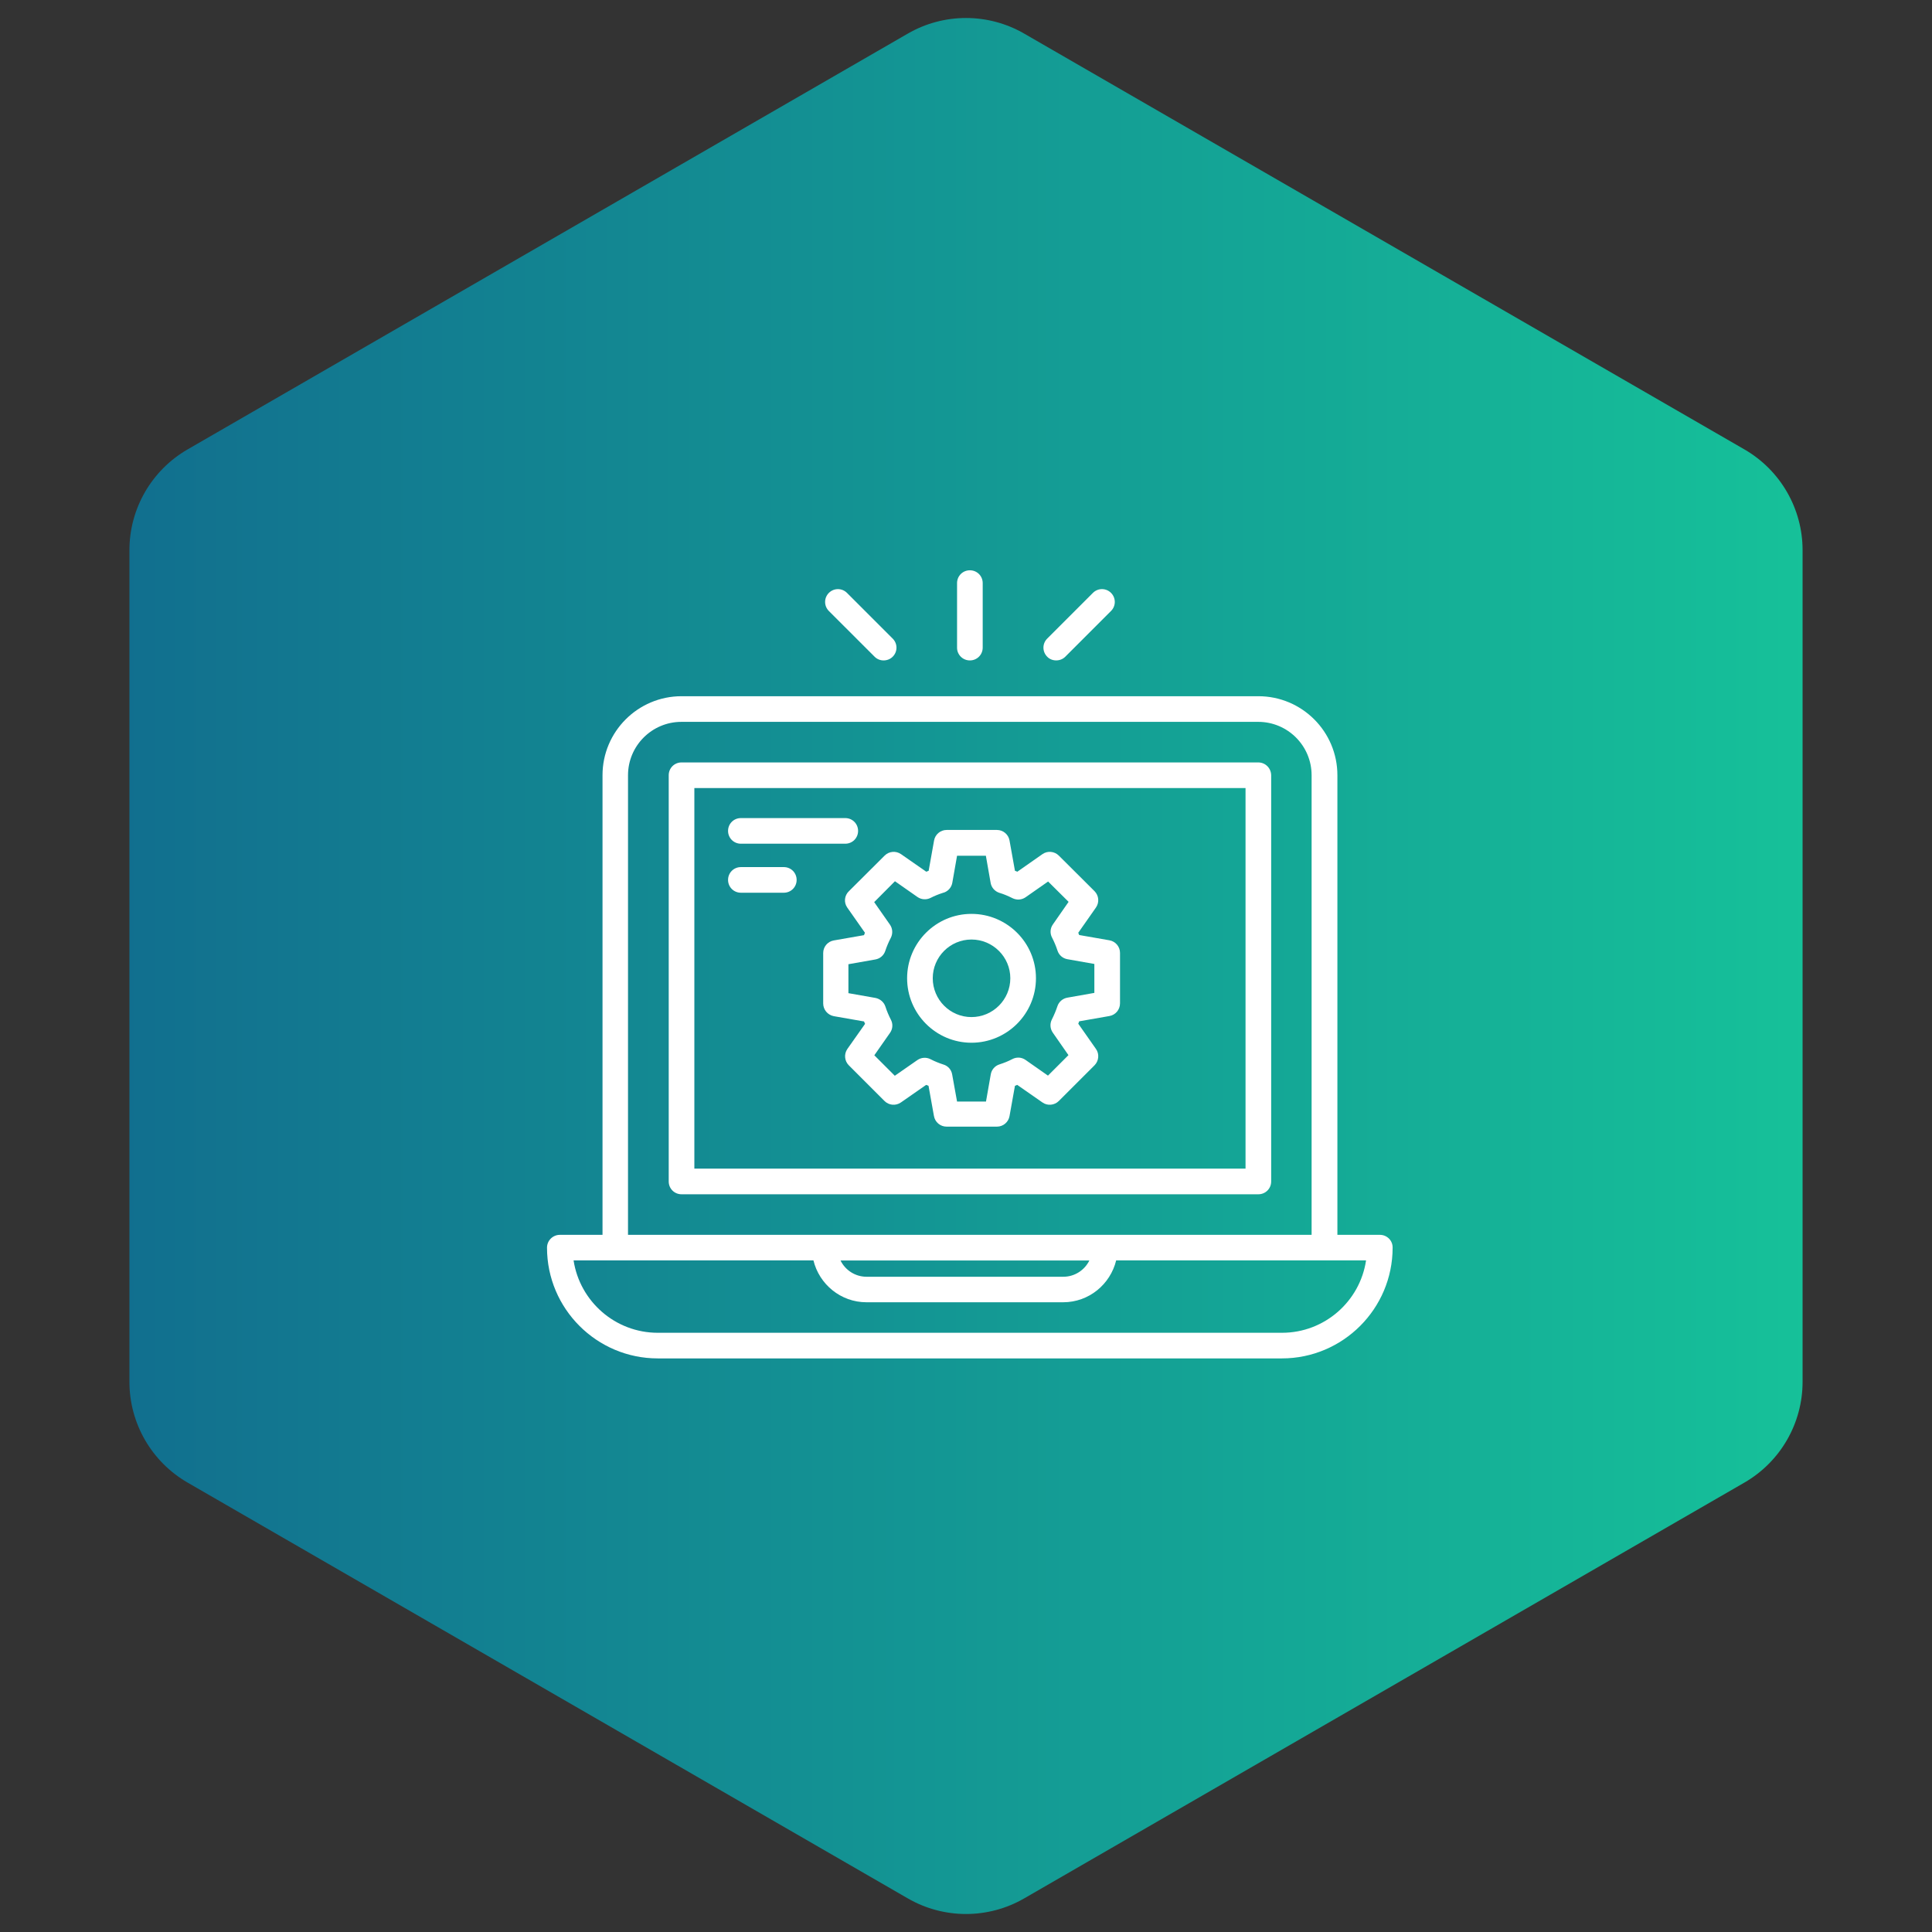 <svg width="166" height="166" viewBox="0 0 166 166" fill="none" xmlns="http://www.w3.org/2000/svg">
<rect x="0" y="0" width="166" height="166" fill="#333333" stroke="none"/>
<path d="M78 2.887C81.094 1.1 84.906 1.1 88 2.887L149.88 38.613C152.974 40.4 154.88 43.701 154.88 47.273V118.727C154.88 122.299 152.974 125.6 149.88 127.387L88 163.113C84.906 164.9 81.094 164.9 78 163.113L16.12 127.387C13.026 125.6 11.12 122.299 11.12 118.727V47.273C11.12 43.701 13.026 40.4 16.12 38.613L78 2.887Z" fill="url(#paint0_linear_537_639)"/>
<path d="M118.567 106.1H114.911V66.61C114.911 62.863 111.868 59.82 108.121 59.82H58.559C54.812 59.82 51.769 62.863 51.769 66.61V106.1H48.101C47.5 106.1 47 106.588 47 107.201C47 112.447 51.269 116.716 56.515 116.716H110.142C115.387 116.716 119.656 112.447 119.656 107.201C119.668 106.588 119.169 106.1 118.567 106.1ZM53.96 66.61C53.96 64.078 56.016 62.023 58.547 62.023H108.109C110.641 62.023 112.695 64.078 112.695 66.61V106.1H53.959L53.96 66.61ZM110.154 114.514H56.515C52.859 114.514 49.816 111.812 49.282 108.292H69.891C70.39 110.348 72.241 111.892 74.444 111.892H91.35C93.564 111.892 95.403 110.348 95.903 108.292H117.374C116.852 111.812 113.809 114.514 110.153 114.514H110.154ZM93.599 108.303C93.19 109.132 92.339 109.7 91.362 109.7H74.455C73.479 109.7 72.627 109.132 72.219 108.303H93.599Z" fill="white"/>
<path d="M108.109 65.509H58.558C57.945 65.509 57.457 65.997 57.457 66.61V101.513C57.457 102.126 57.945 102.614 58.558 102.614H108.12C108.733 102.614 109.221 102.126 109.221 101.513V66.61C109.21 65.997 108.722 65.509 108.109 65.509H108.109ZM107.008 100.411H59.66V67.711H107.018V100.411H107.008Z" fill="white"/>
<path d="M63.657 72.493H72.627C73.24 72.493 73.728 72.005 73.728 71.392C73.728 70.779 73.24 70.291 72.627 70.291H63.657C63.044 70.291 62.556 70.779 62.556 71.392C62.556 72.005 63.044 72.493 63.657 72.493Z" fill="white"/>
<path d="M63.657 76.704H67.347C67.96 76.704 68.448 76.216 68.448 75.603C68.448 74.99 67.96 74.502 67.347 74.502H63.657C63.044 74.502 62.556 74.99 62.556 75.603C62.556 76.216 63.044 76.704 63.657 76.704Z" fill="white"/>
<path d="M72.796 77.977L74.318 80.145C74.284 80.213 74.261 80.282 74.239 80.35L71.638 80.804C71.116 80.895 70.73 81.349 70.73 81.883V86.221C70.73 86.754 71.116 87.208 71.638 87.31L74.239 87.765C74.261 87.833 74.296 87.901 74.33 87.969L72.808 90.126C72.502 90.569 72.558 91.16 72.933 91.534L75.999 94.6C76.373 94.975 76.964 95.031 77.406 94.725L79.575 93.215C79.643 93.237 79.712 93.272 79.78 93.294L80.245 95.883C80.336 96.416 80.791 96.802 81.335 96.802H85.661C86.195 96.802 86.649 96.416 86.74 95.894L87.206 93.294C87.274 93.271 87.343 93.237 87.399 93.214L89.568 94.724C89.999 95.031 90.601 94.974 90.975 94.599L94.041 91.534C94.416 91.159 94.473 90.557 94.166 90.126L92.645 87.957C92.679 87.889 92.702 87.82 92.724 87.753L95.324 87.298C95.846 87.207 96.233 86.753 96.233 86.208V81.871C96.233 81.337 95.846 80.883 95.324 80.792L92.724 80.338C92.702 80.27 92.667 80.201 92.645 80.145L94.166 77.976C94.473 77.533 94.416 76.942 94.041 76.568L90.975 73.514C90.601 73.139 89.999 73.083 89.568 73.389L87.41 74.899C87.343 74.865 87.274 74.842 87.206 74.82L86.74 72.219C86.649 71.697 86.195 71.311 85.661 71.311H81.335C80.802 71.311 80.347 71.697 80.256 72.219L79.791 74.82C79.723 74.842 79.654 74.877 79.586 74.899L77.417 73.389C76.975 73.083 76.384 73.139 76.01 73.514L72.944 76.568C72.546 76.943 72.49 77.545 72.796 77.976L72.796 77.977ZM76.895 75.717L78.826 77.068C79.166 77.306 79.598 77.329 79.961 77.147C80.267 76.989 80.62 76.841 80.983 76.727C81.005 76.716 81.028 76.705 81.051 76.705C81.085 76.693 81.119 76.682 81.13 76.682C81.494 76.546 81.755 76.228 81.823 75.853L82.232 73.525H84.707L85.116 75.853C85.184 76.262 85.479 76.591 85.876 76.716C86.263 76.83 86.626 76.989 86.989 77.17C87.352 77.352 87.784 77.329 88.124 77.091L90.055 75.74L91.815 77.488L90.464 79.43C90.225 79.77 90.202 80.202 90.396 80.565C90.578 80.917 90.737 81.292 90.862 81.678C90.986 82.064 91.316 82.348 91.713 82.416L94.029 82.825V85.311L91.713 85.72C91.316 85.788 90.975 86.072 90.85 86.47C90.725 86.845 90.566 87.219 90.384 87.583C90.191 87.946 90.225 88.389 90.452 88.718L91.803 90.659L90.043 92.419L88.113 91.068C87.772 90.83 87.341 90.807 86.978 91C86.637 91.182 86.263 91.329 85.876 91.454C85.479 91.579 85.195 91.909 85.127 92.317L84.718 94.645H82.231L81.811 92.317C81.743 91.909 81.448 91.579 81.061 91.466C80.675 91.341 80.312 91.194 79.96 91.012C79.597 90.819 79.154 90.853 78.825 91.08L76.883 92.431L75.123 90.671L76.474 88.74C76.713 88.4 76.736 87.968 76.542 87.605C76.361 87.253 76.202 86.879 76.077 86.492C75.952 86.106 75.622 85.822 75.214 85.743L72.897 85.334V82.847L75.214 82.438C75.611 82.371 75.94 82.087 76.065 81.7C76.19 81.326 76.349 80.94 76.542 80.576C76.724 80.213 76.701 79.782 76.462 79.441L75.111 77.511L76.895 75.717Z" fill="white"/>
<path d="M83.47 89.593C86.524 89.593 89.011 87.106 89.011 84.052C89.011 80.998 86.524 78.522 83.47 78.522C80.415 78.522 77.94 81.009 77.94 84.052C77.94 87.106 80.415 89.593 83.47 89.593ZM83.47 80.725C85.309 80.725 86.808 82.223 86.808 84.051C86.808 85.891 85.309 87.389 83.47 87.389C81.63 87.389 80.143 85.891 80.143 84.051C80.143 82.224 81.63 80.725 83.47 80.725Z" fill="white"/>
<path d="M83.334 56.744C83.947 56.744 84.435 56.255 84.435 55.642V50.101C84.435 49.488 83.947 49 83.334 49C82.721 49 82.232 49.488 82.232 50.101V55.654C82.232 56.255 82.721 56.744 83.334 56.744Z" fill="white"/>
<path d="M75.147 56.426C75.363 56.642 75.635 56.744 75.919 56.744C76.203 56.744 76.487 56.642 76.702 56.426C77.134 55.995 77.134 55.302 76.702 54.87L72.774 50.942C72.342 50.511 71.65 50.511 71.218 50.942C70.787 51.373 70.787 52.066 71.218 52.498L75.147 56.426Z" fill="white"/>
<path d="M90.749 56.743C91.033 56.743 91.317 56.641 91.532 56.425L95.461 52.496C95.892 52.065 95.892 51.373 95.461 50.941C95.03 50.51 94.337 50.51 93.906 50.941L89.977 54.87C89.546 55.301 89.546 55.993 89.977 56.425C90.181 56.641 90.465 56.743 90.749 56.743Z" fill="white"/>
<defs>
<linearGradient id="paint0_linear_537_639" x1="0.041" y1="82.895" x2="166" y2="82.895" gradientUnits="userSpaceOnUse">
<stop stop-color="#11698E"/>
<stop offset="1" stop-color="#16C79A"/>
</linearGradient>
</defs>
</svg>
